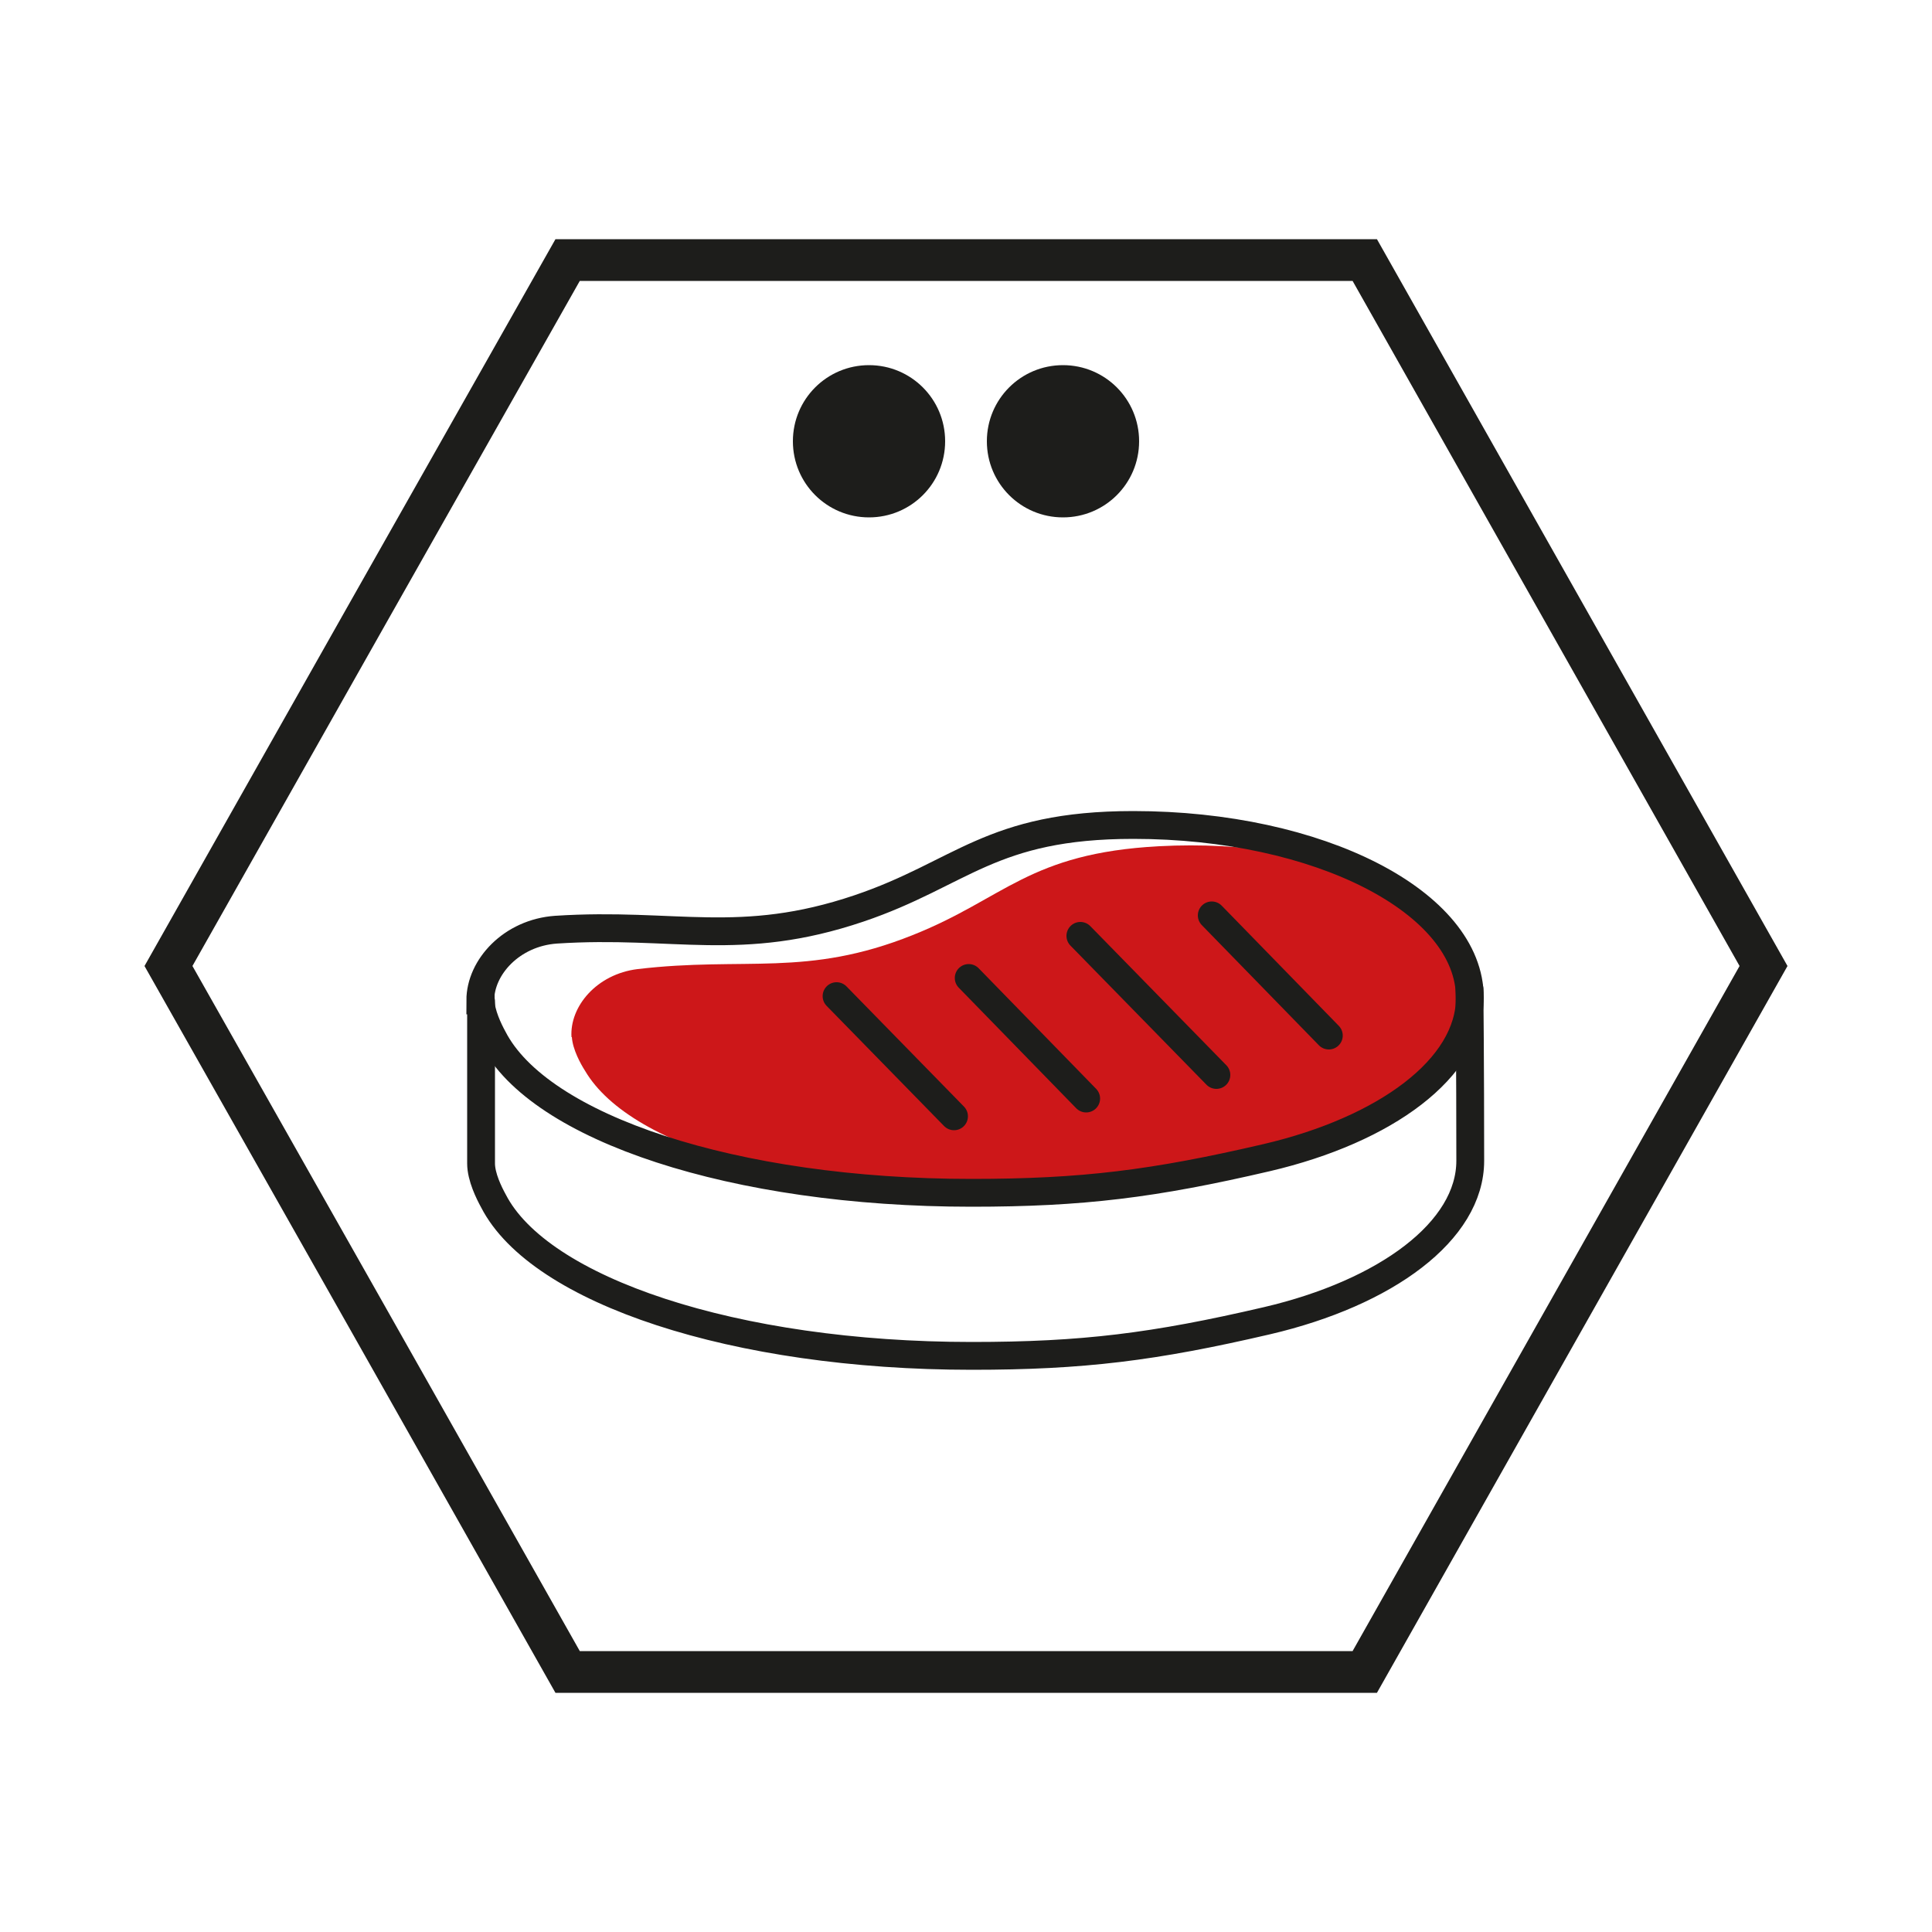 <?xml version="1.0" encoding="UTF-8"?>
<svg id="Ebene_1" data-name="Ebene 1" xmlns="http://www.w3.org/2000/svg" viewBox="0 0 50 50">
  <defs>
    <style>
      .cls-1 {
        fill: #cd1719;
      }

      .cls-2 {
        fill: #1d1d1b;
      }

      .cls-3, .cls-4, .cls-5, .cls-6 {
        fill: none;
        stroke: #1d1d1b;
      }

      .cls-3, .cls-5, .cls-6 {
        stroke-width: .72px;
      }

      .cls-3, .cls-6 {
        stroke-linecap: round;
      }

      .cls-4 {
        stroke-width: 1.08px;
      }

      .cls-6 {
        stroke-linejoin: round;
      }
    </style>
  </defs>
  <g>
    <path class="cls-4" d="M35.32,43.27H14.69c-3.44-6.09-6.88-12.18-10.33-18.27,3.44-6.09,6.88-12.18,10.33-18.27h20.63c3.44,6.09,6.88,12.18,10.32,18.27-3.44,6.09-6.88,12.18-10.32,18.27Z"/>
    <g>
      <path class="cls-2" d="M22.49,13.39c1.09,0,1.97-.88,1.97-1.97s-.88-1.97-1.97-1.97-1.97.88-1.97,1.97.88,1.97,1.97,1.97"/>
      <path class="cls-2" d="M27.51,13.39c1.09,0,1.97-.88,1.97-1.97s-.88-1.97-1.97-1.97-1.97.88-1.97,1.97.88,1.97,1.97,1.97"/>
    </g>
  </g>
  <g>
    <g>
      <path class="cls-1" d="M14.79,26.84c-.05-.79.65-1.63,1.71-1.76,2.79-.33,4.37.22,7.12-.88,2.39-.95,3-2.12,6.38-2.3,4.39-.23,8.04,1.4,8.16,3.65.09,1.65-1.83,3.22-4.6,4.02-2.63.76-4.31,1.06-6.93,1.19-5.6.29-10.29-1-11.49-3.05-.11-.17-.32-.55-.34-.87"/>
      <path class="cls-5" d="M12.43,25.89c0-.86.81-1.75,1.96-1.83,3.07-.2,4.76.49,7.84-.55,2.66-.9,3.4-2.16,7.1-2.16,4.81,0,8.71,2,8.71,4.47,0,1.82-2.18,3.42-5.26,4.14-2.92.68-4.77.91-7.64.91-6.14,0-11.19-1.68-12.38-4.01-.11-.2-.32-.63-.32-.97Z"/>
      <path class="cls-6" d="M38.03,25.6s.02,1.97.02,4.44c0,1.82-2.18,3.42-5.26,4.14-2.92.68-4.77.91-7.64.91-6.14,0-11.19-1.69-12.38-4.01-.11-.2-.32-.62-.32-.97,0-.86,0-4.19,0-4.19"/>
    </g>
    <line class="cls-3" x1="31.36" y1="23.69" x2="34.39" y2="26.8"/>
    <line class="cls-3" x1="27.96" y1="24.22" x2="31.48" y2="27.82"/>
    <line class="cls-3" x1="25.07" y1="25.31" x2="28.11" y2="28.43"/>
    <line class="cls-3" x1="21.65" y1="25.78" x2="24.69" y2="28.89"/>
  </g>
</svg>
